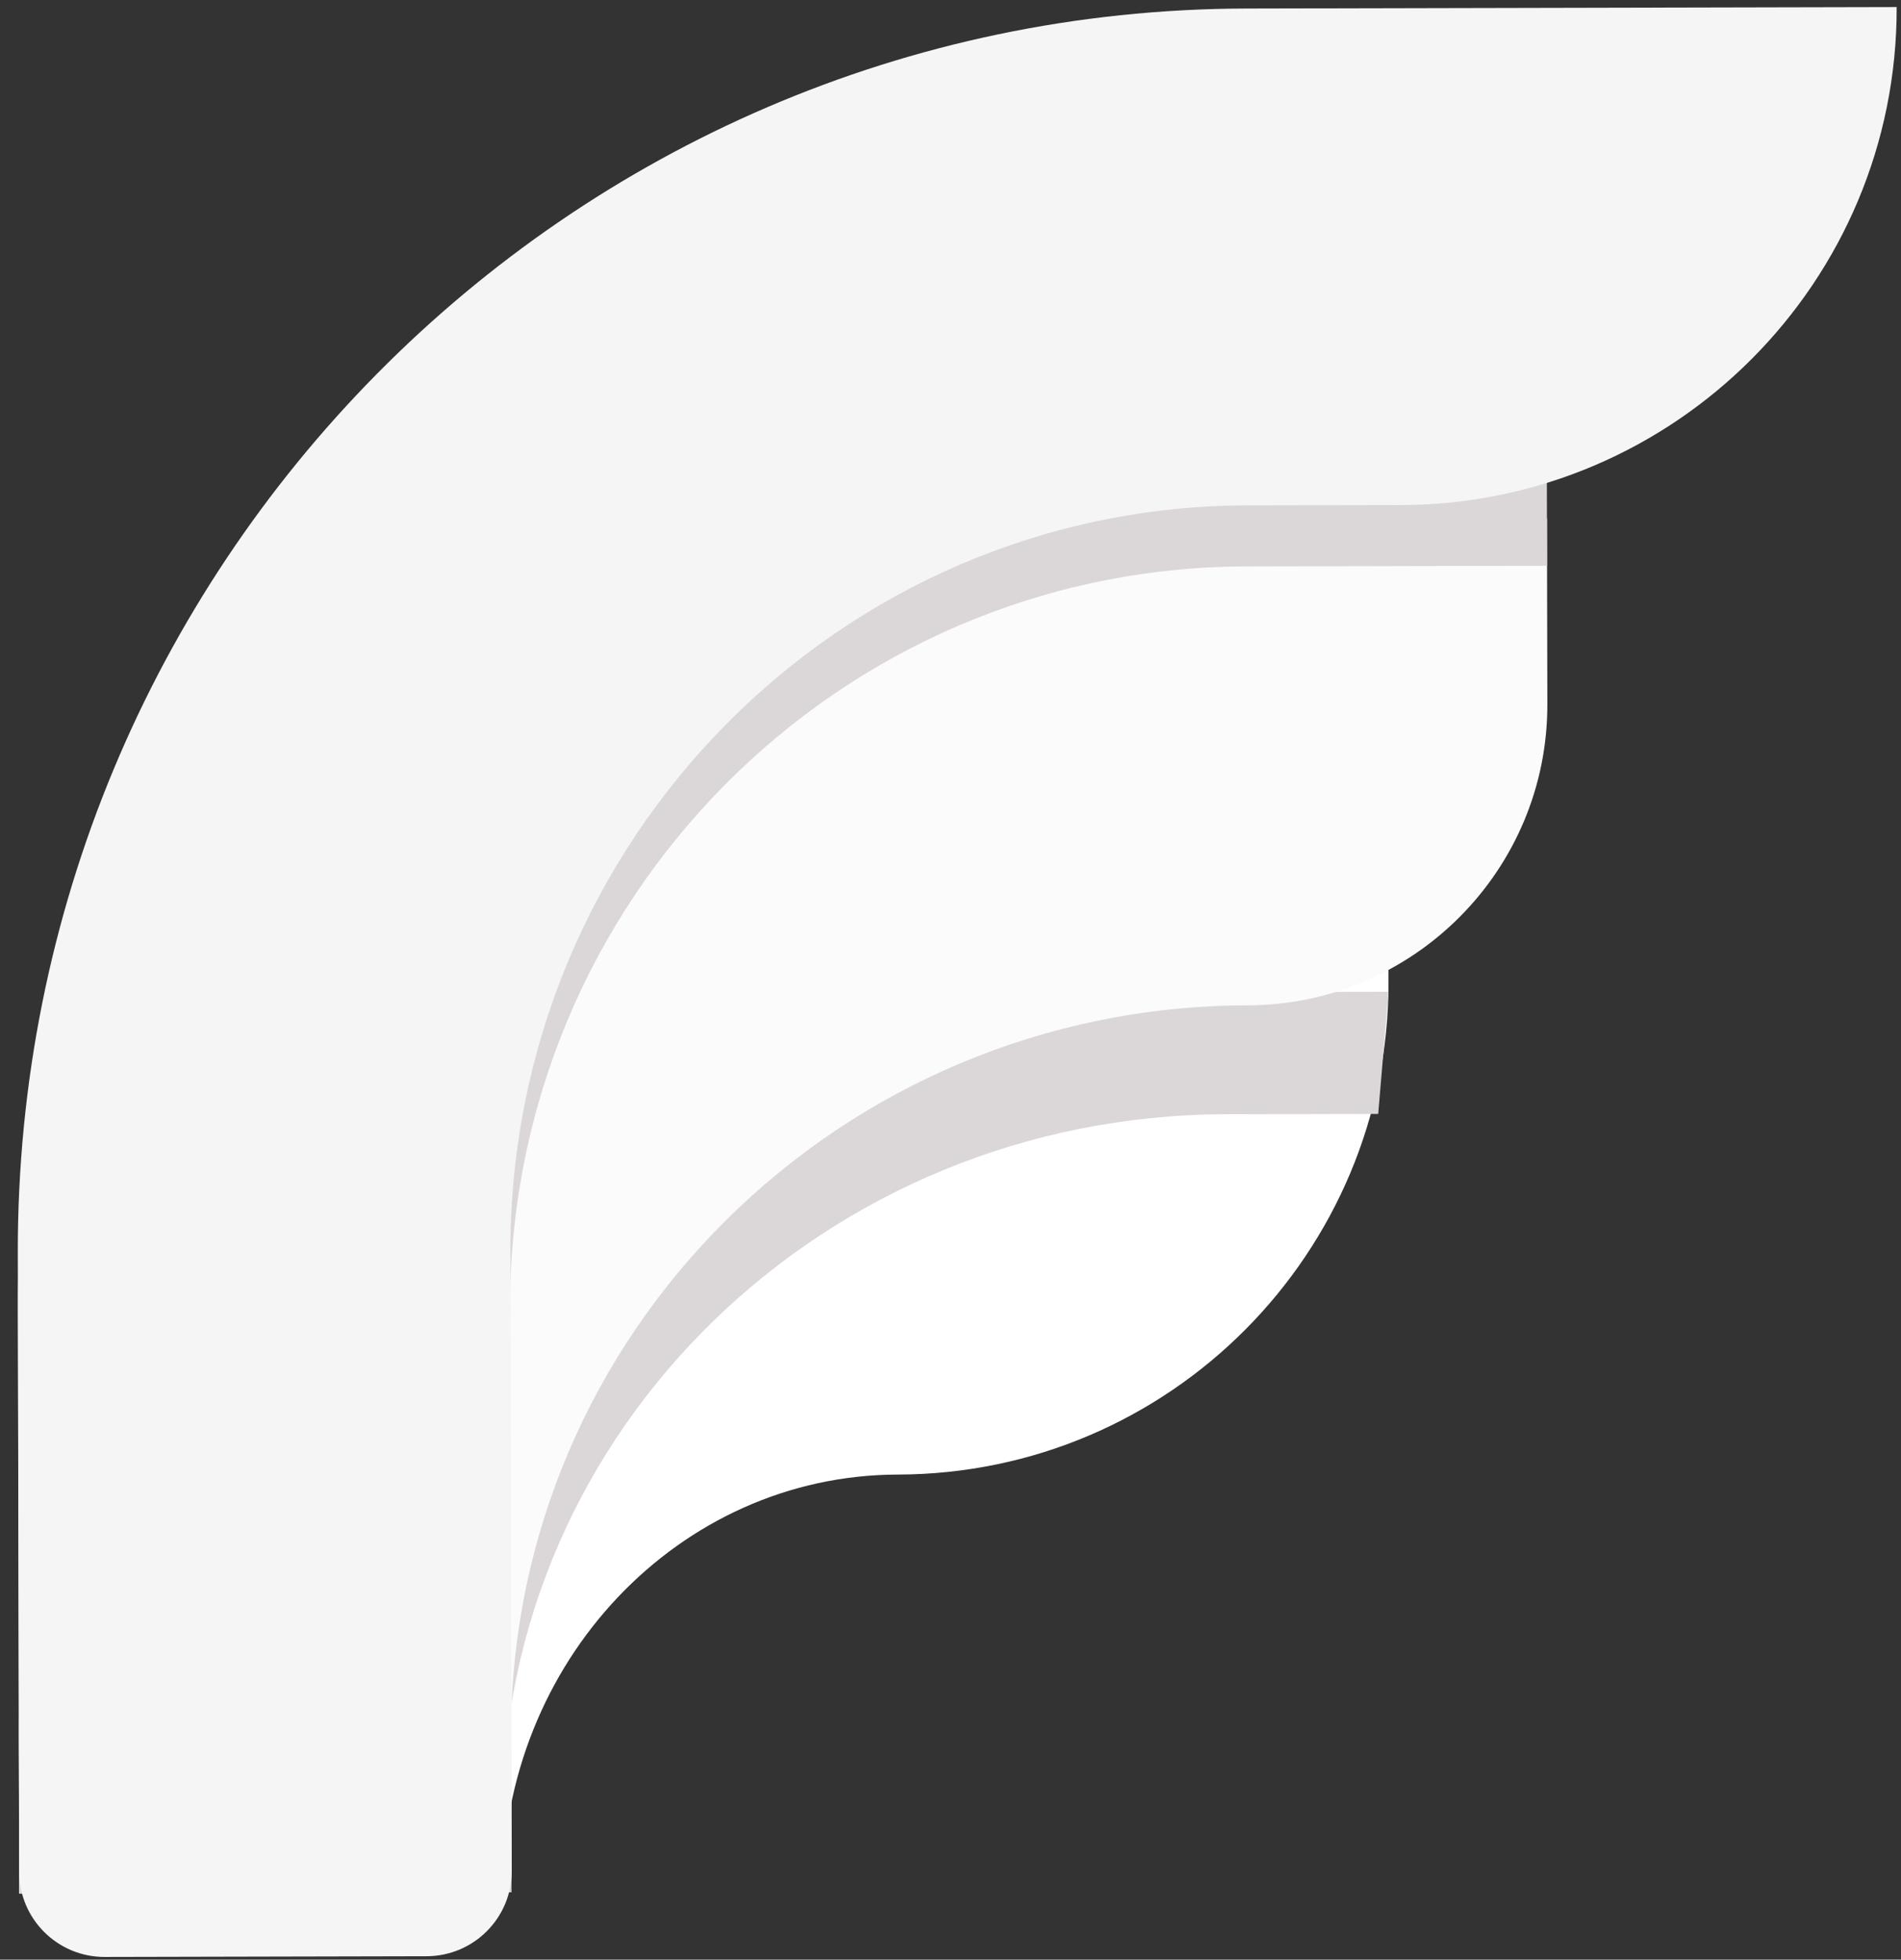 <svg width="98" height="101" viewBox="0 0 98 101" fill="none" xmlns="http://www.w3.org/2000/svg">
<rect x="0" y="0" width="98" height="101" fill="#333333" stroke="none"/>
<path fill-rule="evenodd" clip-rule="evenodd" d="M0.988 97.582C0.93 71.249 21.182 49.858 46.224 49.802L71.578 49.745L71.58 50.588C71.611 64.591 60.285 75.968 46.282 75.999C35 76.024 25.875 85.662 25.901 97.526L0.988 97.582Z" fill="white"/>
<path fill-rule="evenodd" clip-rule="evenodd" d="M0.98 93.725C0.906 60.443 28.731 33.4 63.129 33.324L67.463 33.314L63.168 51.135L71.582 51.116L71.049 57.411L63.182 57.429C42.544 57.475 25.849 73.7 25.893 93.67L25.902 97.526L0.989 97.582L0.98 93.725Z" fill="#DBD7D8"/>
<path fill-rule="evenodd" clip-rule="evenodd" d="M0.971 89.56C0.894 54.946 29.228 26.823 64.257 26.745L79.748 26.71L79.769 36.289C79.788 44.845 72.868 51.795 64.313 51.815C43.296 51.861 26.295 68.735 26.341 89.504L26.359 97.526L0.989 97.582L0.971 89.56Z" fill="#FBFBFB"/>
<path fill-rule="evenodd" clip-rule="evenodd" d="M0.922 67.533C0.843 32.372 29.177 3.806 64.206 3.728L68.621 3.718L64.511 23.73L79.741 23.696L79.753 29.159L64.263 29.193C43.245 29.24 26.245 46.38 26.292 67.477L26.359 97.526L0.989 97.582L0.922 67.533Z" fill="#DBD7D8"/>
<path fill-rule="evenodd" clip-rule="evenodd" d="M0.918 64.599C0.839 29.242 29.197 0.517 64.258 0.439L97.777 0.364C97.808 14.507 86.369 25.997 72.227 26.029L64.315 26.046C43.279 26.093 26.264 43.328 26.311 64.542L26.382 96.419C26.387 98.846 24.424 100.818 21.997 100.824L5.394 100.861C2.966 100.866 0.994 98.903 0.989 96.475L0.918 64.599Z" fill="#F5F5F5"/>
</svg>
